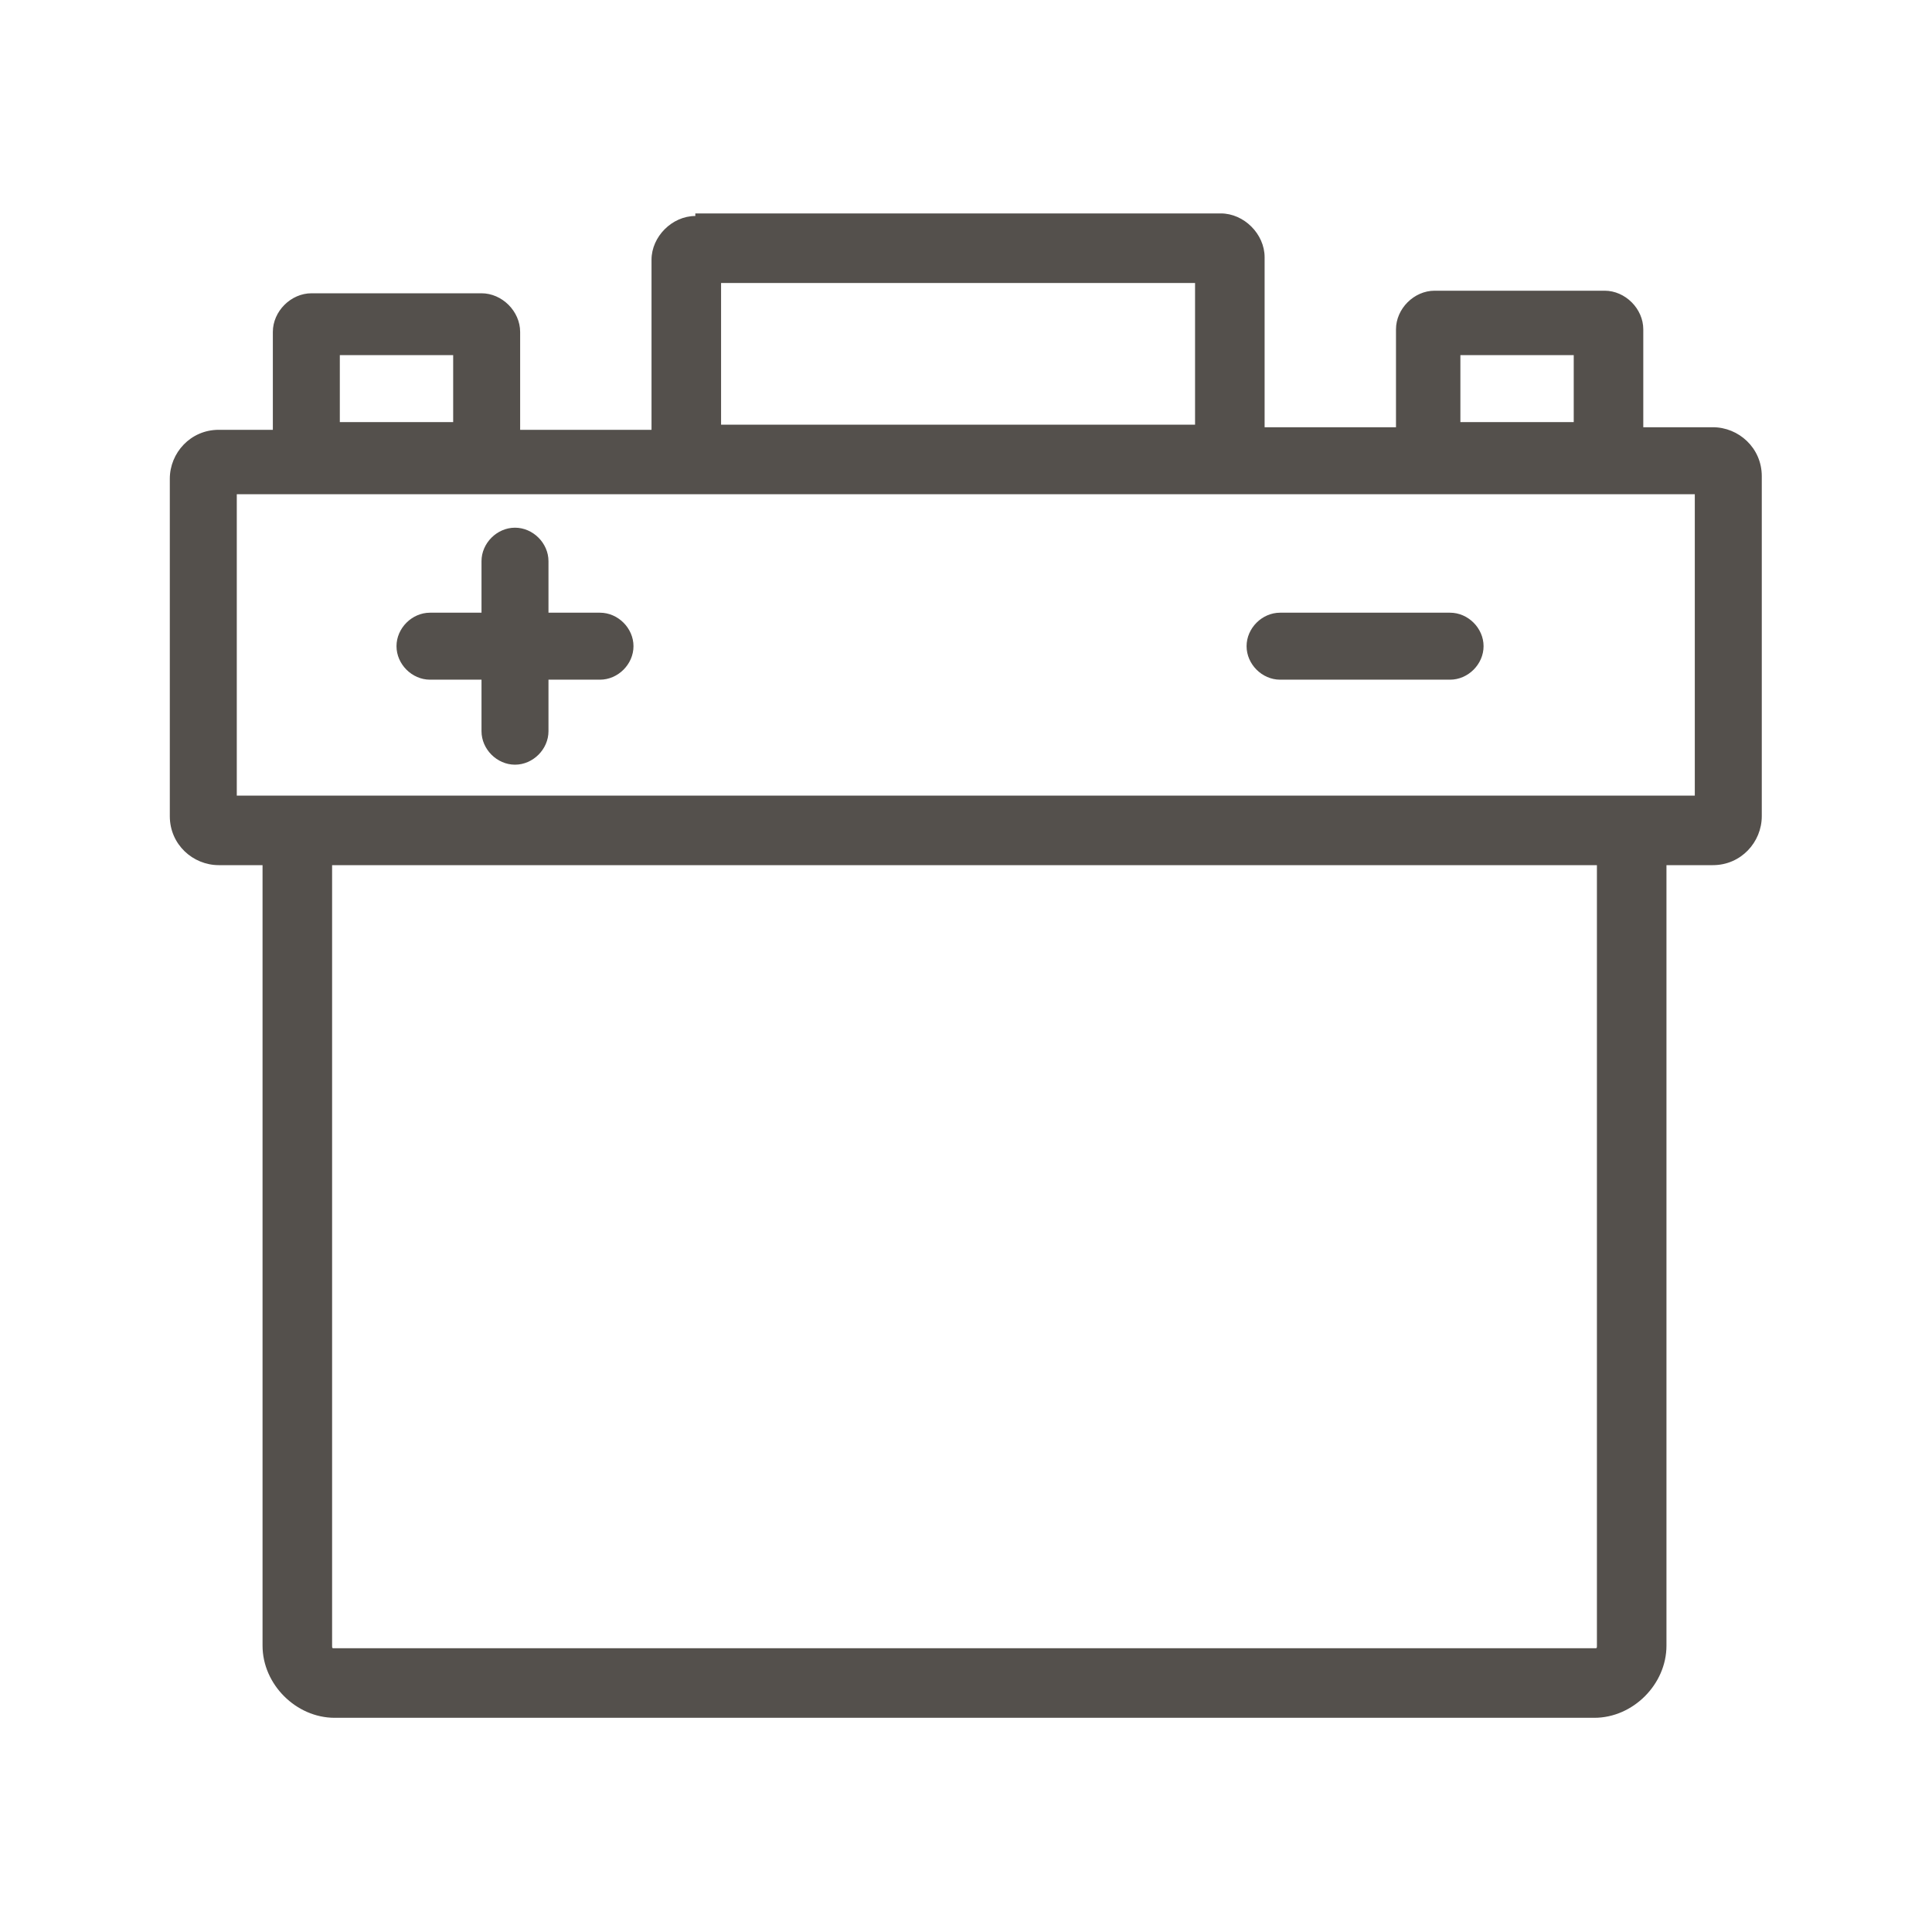 <?xml version="1.0" encoding="utf-8"?>
<!-- Generator: Adobe Illustrator 27.9.0, SVG Export Plug-In . SVG Version: 6.00 Build 0)  -->
<svg version="1.1"
	 id="svg17967" xmlns:rdf="http://www.w3.org/1999/02/22-rdf-syntax-ns#" xmlns:dc="http://purl.org/dc/elements/1.1/" xmlns:cc="http://creativecommons.org/ns#" xmlns:svg="http://www.w3.org/2000/svg"
	 xmlns="http://www.w3.org/2000/svg" xmlns:xlink="http://www.w3.org/1999/xlink" x="0px" y="0px" viewBox="0 0 75 75"
	 style="enable-background:new 0 0 75 75;" xml:space="preserve">
<style type="text/css">
	.st0{fill:#54504C;fill-opacity:0;}
	.st1{fill:#54504C;}
</style>
<g id="layer1" transform="translate(27.592,-219.515)">
	<path id="rect815" class="st0" d="M-26.2,219.5H46c0.8,0,1.4,0.6,1.4,1.4v72.2c0,0.8-0.6,1.4-1.4,1.4h-72.2c-0.8,0-1.4-0.6-1.4-1.4
		v-72.2C-27.6,220.1-27,219.5-26.2,219.5z"/>
	<path id="rect1348" class="st1" d="M-0.6,227.9c-0.9,0-1.7,0.8-1.7,1.7v6.6h-5.1v-3.8c0-0.8-0.7-1.5-1.5-1.5h-6.6
		c-0.8,0-1.5,0.7-1.5,1.5v3.8h-2.1c-1.1,0-1.9,0.9-1.9,1.9v13.1c0,1.1,0.9,1.9,1.9,1.9h1.7c0,0,0,0.1,0,0.1v30.2
		c0,1.5,1.3,2.8,2.8,2.8h48.9c1.5,0,2.8-1.3,2.8-2.8v-30.2c0,0,0-0.1,0-0.1h1.8c1.1,0,1.9-0.9,1.9-1.9V238c0-1.1-0.9-1.9-1.9-1.9
		h-2.7v-3.8c0-0.8-0.7-1.5-1.5-1.5h-6.6c-0.8,0-1.5,0.7-1.5,1.5v3.8h-5.1v-6.6c0-0.9-0.8-1.7-1.7-1.7H-0.6z M0.4,230.5h18.4v5.5H0.4
		V230.5z M-14.4,233.3h4.4v2.6h-4.4V233.3z M29.1,233.3h4.4v2.6h-4.4V233.3z M-18.4,238.7h56.6v11.7h-3.6c-0.1,0-0.2,0-0.3,0h-48.9
		c-0.1,0-0.2,0-0.3,0h-3.5L-18.4,238.7z M-7.6,240c-0.7,0-1.3,0.6-1.3,1.3v2h-2c-0.7,0-1.3,0.6-1.3,1.3c0,0.7,0.6,1.3,1.3,1.3
		c0,0,0,0,0,0h2v2c0,0.7,0.6,1.3,1.3,1.3c0.7,0,1.3-0.6,1.3-1.3c0,0,0,0,0,0v-2h2c0.7,0,1.3-0.6,1.3-1.3c0-0.7-0.6-1.3-1.3-1.3
		c0,0,0,0,0,0h-2v-2C-6.3,240.6-6.9,240-7.6,240C-7.6,240-7.6,240-7.6,240z M22.1,243.3c-0.7,0-1.3,0.6-1.3,1.3s0.6,1.3,1.3,1.3
		c0,0,0,0,0,0h6.6c0.7,0,1.3-0.6,1.3-1.3c0-0.7-0.6-1.3-1.3-1.3c0,0,0,0,0,0H22.1z M-14.7,253.1h49.1c0,0,0,0.1,0,0.1v30.2
		c0,0.1,0,0.1-0.1,0.1h-48.9c-0.1,0-0.1,0-0.1-0.1v-30.2C-14.7,253.1-14.7,253.1-14.7,253.1L-14.7,253.1z"/>
</g>
</svg>
